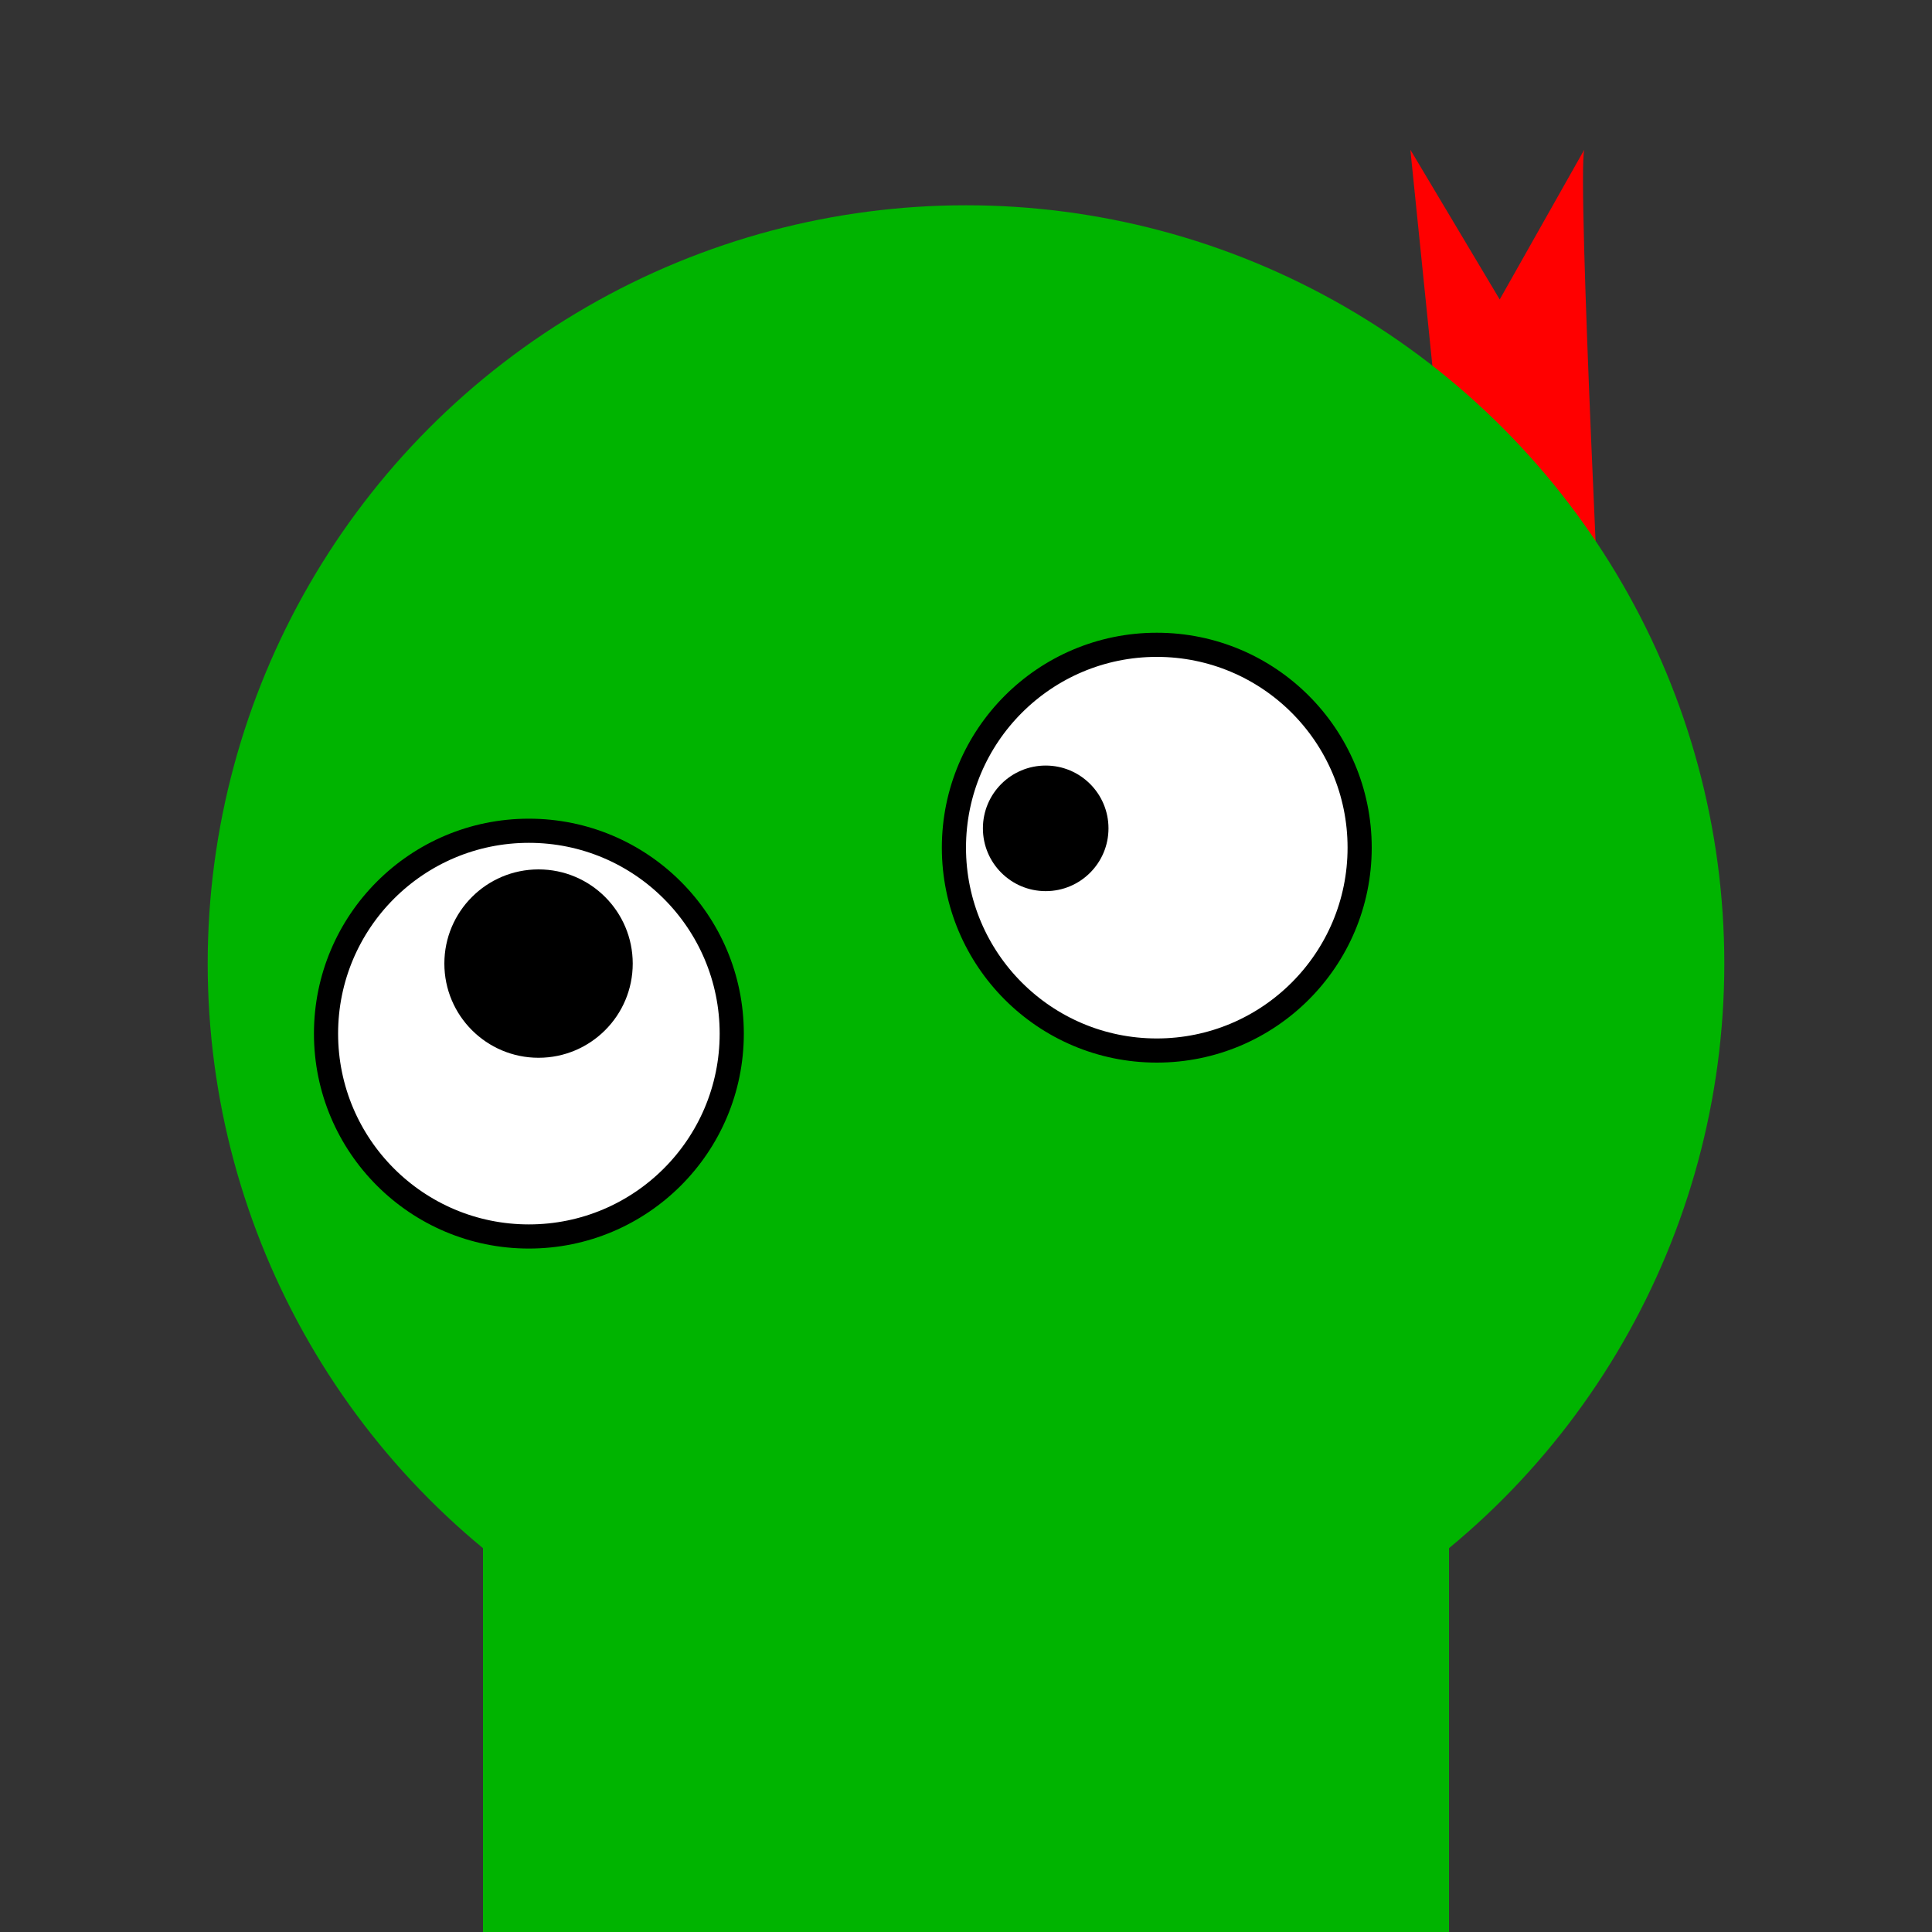 <?xml version="1.0" encoding="utf-8"?>
<!-- Generator: Adobe Illustrator 25.2.1, SVG Export Plug-In . SVG Version: 6.00 Build 0)  -->
<svg version="1.1" id="Réteg_1" xmlns="http://www.w3.org/2000/svg" xmlns:xlink="http://www.w3.org/1999/xlink" x="0px" y="0px"
	 viewBox="0 0 80 80" style="enable-background:new 0 0 80 80;" xml:space="preserve">
<rect x="0" y="0" width="80" height="80" fill="#333333" stroke="none"/>
<style type="text/css">
	.st0{fill:#FF0000;}
	.st1{fill:#00B400;}
	.st2{fill:#FFFFFF;stroke:#000000;stroke-miterlimit:10;}
</style>
<path class="st0" d="M65.6,6.2c-0.3,1.2,0.8,23.2,0.8,23.2l-5.9-2.6L58.4,6.2l3.7,6.2L65.6,6.2z"/>
<rect x="20" y="40" class="st1" width="40" height="42.2"/>
<circle class="st1" cx="40" cy="39.9" r="31.4"/>
<circle class="st2" cx="21.9" cy="42.8" r="8.4"/>
<circle class="st2" cx="47.9" cy="35.1" r="8.4"/>
<circle cx="22.3" cy="39.9" r="3.9"/>
<circle cx="43.3" cy="34.3" r="2.6"/>
</svg>
